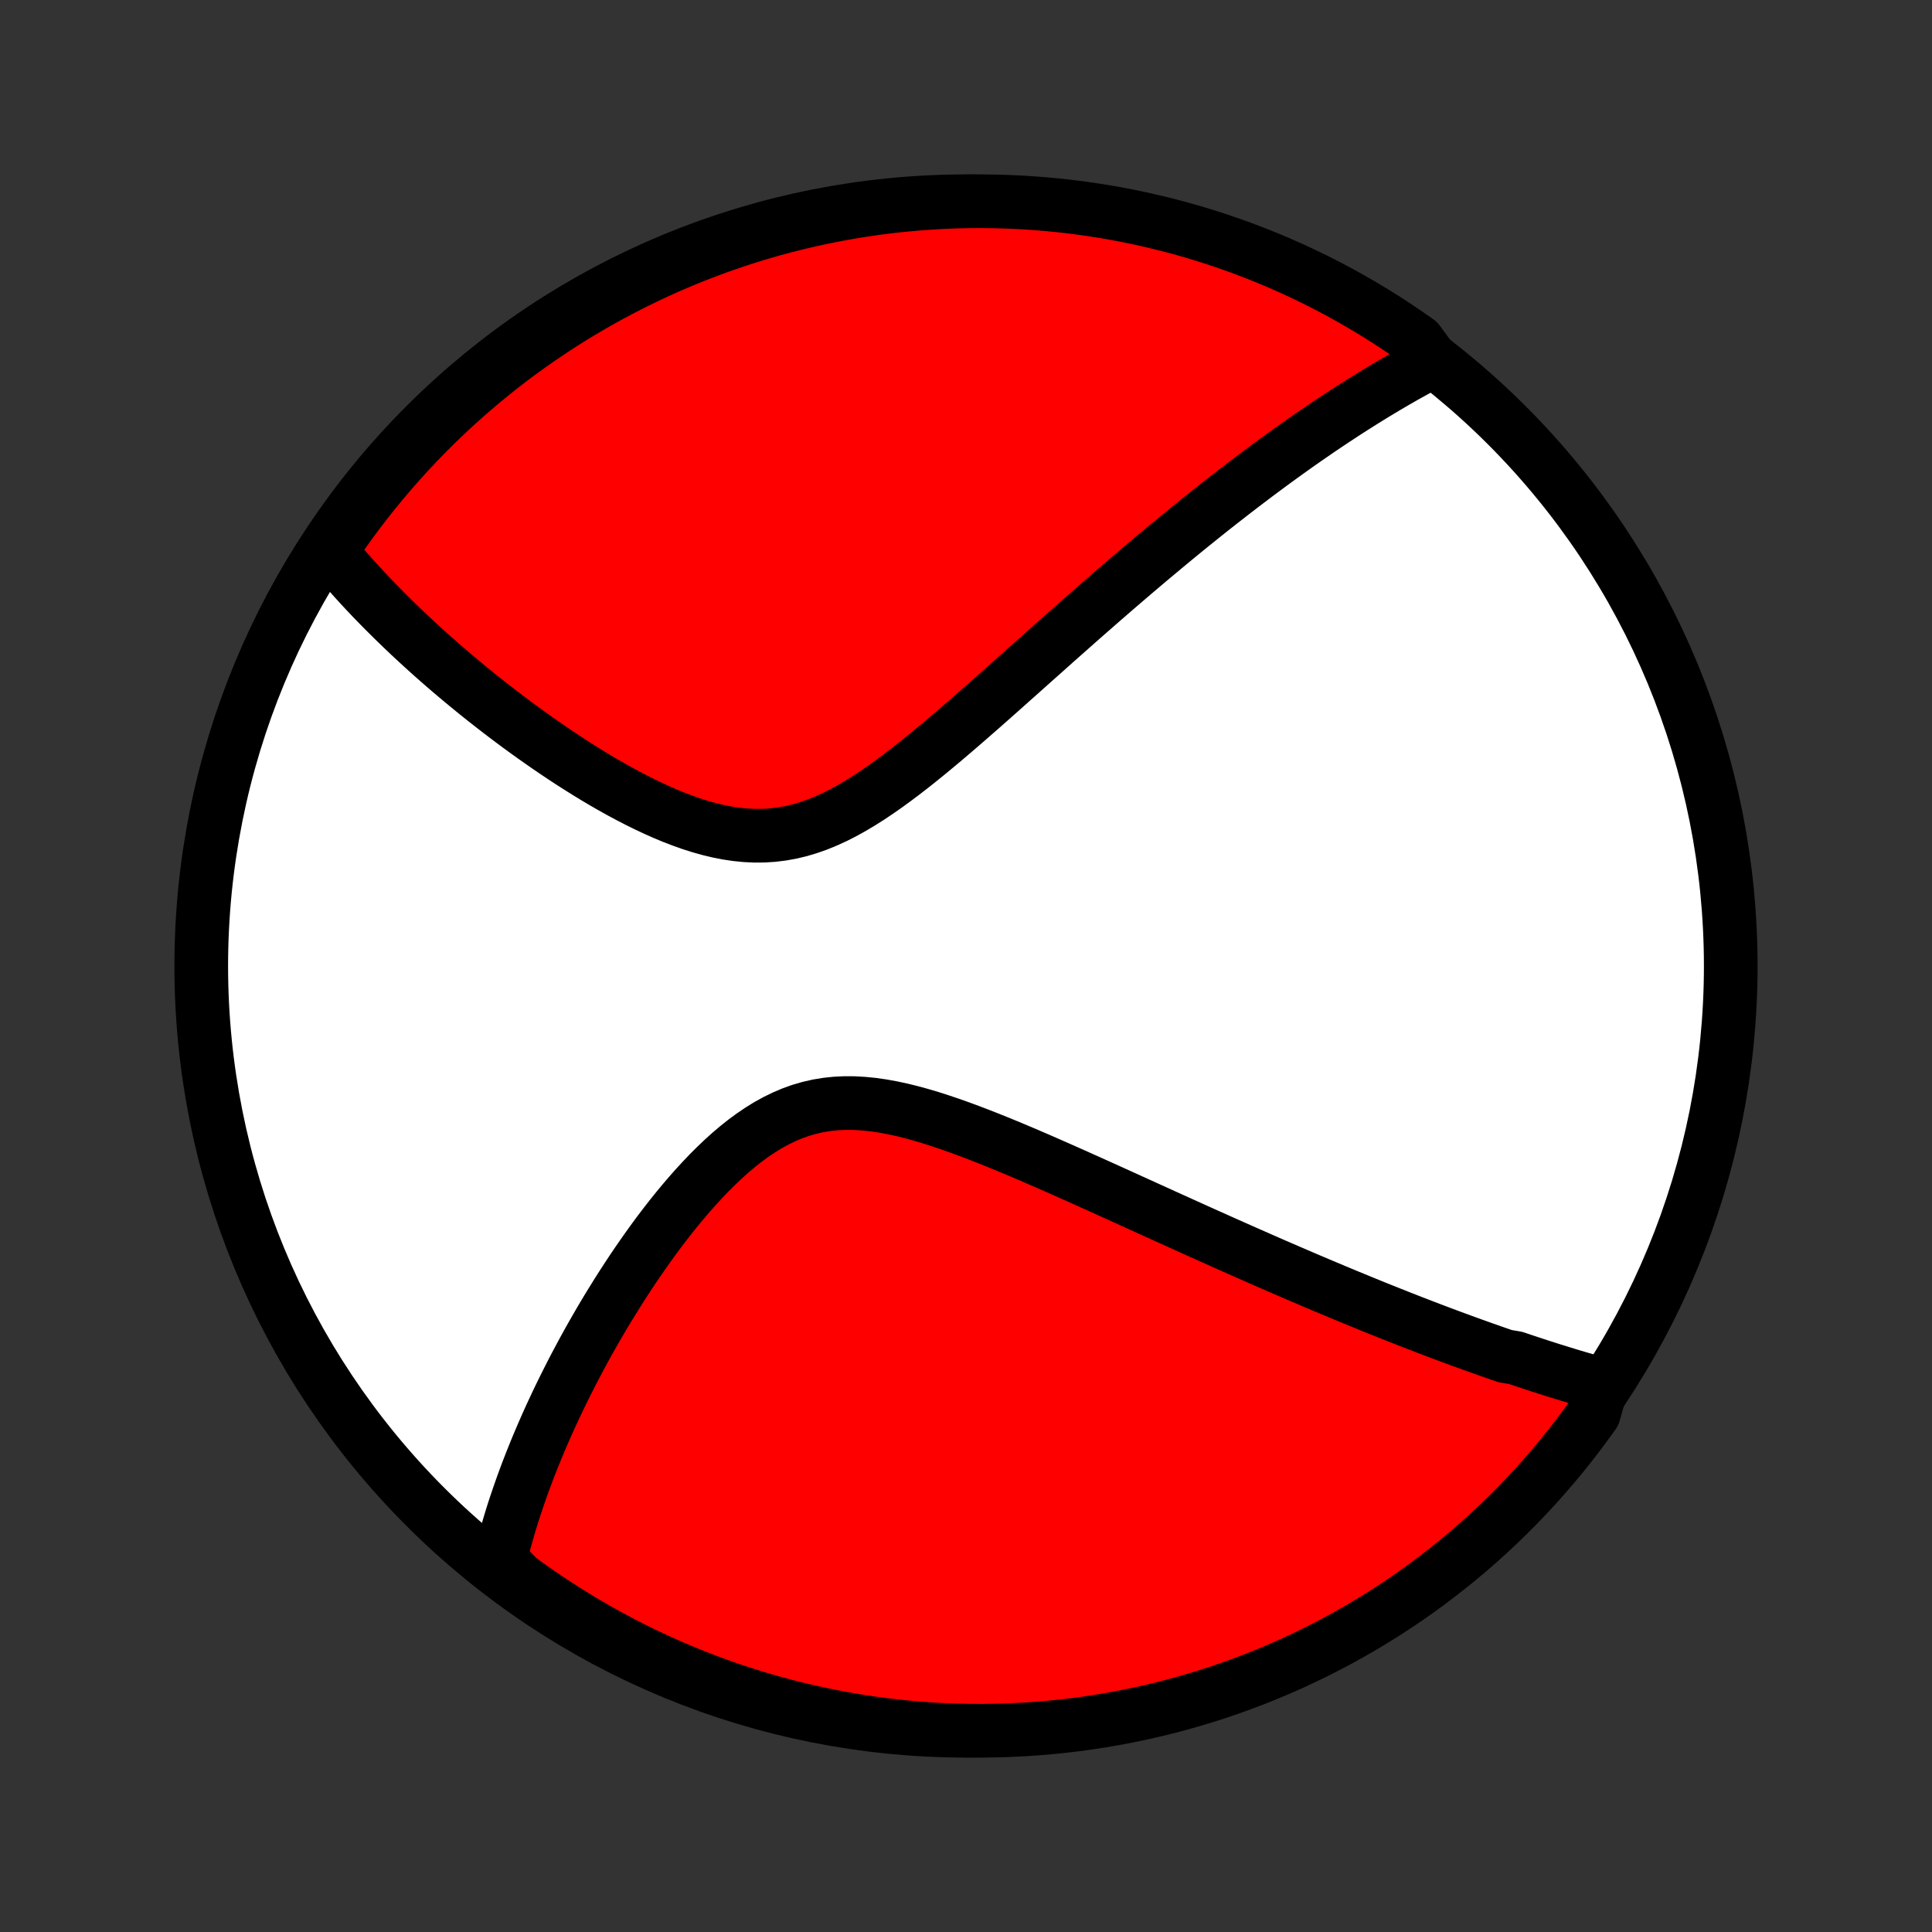 <?xml version="1.0" encoding="utf-8" standalone="no"?>
<!DOCTYPE svg PUBLIC "-//W3C//DTD SVG 1.1//EN"
  "http://www.w3.org/Graphics/SVG/1.1/DTD/svg11.dtd">
<!-- Created with matplotlib (http://matplotlib.org/) -->
<svg height="72pt" version="1.1" viewBox="0 0 72 72" width="72pt" xmlns="http://www.w3.org/2000/svg" xmlns:xlink="http://www.w3.org/1999/xlink">
 <rect x="0" y="0" width="72" height="72" fill="#333333" stroke="none"/>
 <defs>
  <style type="text/css">
*{stroke-linecap:butt;stroke-linejoin:round;}
  </style>
 </defs>
 <g id="figure_1">
  <g id="patch_1">
   <path d="
M0 72
L72 72
L72 0
L0 0
z
" style="fill:none;"/>
  </g>
  <g id="axes_1">
   <g id="PatchCollection_1">
    <defs>
     <path d="
M36 -7.5
C43.558 -7.5 50.808 -10.503 56.153 -15.848
C61.497 -21.192 64.5 -28.442 64.5 -36
C64.5 -43.558 61.497 -50.808 56.153 -56.153
C50.808 -61.497 43.558 -64.5 36 -64.5
C28.442 -64.5 21.192 -61.497 15.848 -56.153
C10.503 -50.808 7.5 -43.558 7.5 -36
C7.5 -28.442 10.503 -21.192 15.848 -15.848
C21.192 -10.503 28.442 -7.5 36 -7.5
z
" id="C0_0_a811fe30f3"/>
     <path d="
M59.702 -20.398
L59.513 -20.451
L59.325 -20.504
L59.137 -20.558
L58.949 -20.613
L58.76 -20.668
L58.572 -20.724
L58.383 -20.782
L58.195 -20.839
L58.006 -20.898
L57.817 -20.957
L57.627 -21.017
L57.437 -21.078
L57.247 -21.14
L57.057 -21.203
L56.866 -21.266
L56.674 -21.33
L56.482 -21.395
L56.096 -21.46
L55.902 -21.527
L55.708 -21.594
L55.512 -21.663
L55.316 -21.732
L55.119 -21.802
L54.921 -21.873
L54.722 -21.944
L54.523 -22.017
L54.322 -22.091
L54.12 -22.165
L53.916 -22.241
L53.712 -22.317
L53.507 -22.395
L53.3 -22.473
L53.091 -22.553
L52.882 -22.634
L52.67 -22.715
L52.458 -22.798
L52.243 -22.882
L52.028 -22.968
L51.81 -23.054
L51.59 -23.142
L51.369 -23.23
L51.146 -23.32
L50.921 -23.412
L50.694 -23.505
L50.465 -23.599
L50.234 -23.694
L50 -23.791
L49.765 -23.889
L49.527 -23.989
L49.286 -24.09
L49.044 -24.193
L48.798 -24.297
L48.55 -24.403
L48.3 -24.51
L48.047 -24.619
L47.791 -24.73
L47.532 -24.842
L47.271 -24.956
L47.006 -25.072
L46.739 -25.19
L46.468 -25.309
L46.195 -25.43
L45.918 -25.553
L45.638 -25.677
L45.355 -25.804
L45.069 -25.932
L44.779 -26.062
L44.486 -26.194
L44.19 -26.328
L43.891 -26.463
L43.588 -26.6
L43.281 -26.739
L42.972 -26.88
L42.658 -27.022
L42.342 -27.166
L42.022 -27.311
L41.699 -27.458
L41.372 -27.606
L41.042 -27.755
L40.71 -27.905
L40.373 -28.056
L40.034 -28.208
L39.692 -28.36
L39.347 -28.513
L39 -28.665
L38.65 -28.818
L38.297 -28.97
L37.942 -29.12
L37.586 -29.27
L37.227 -29.417
L36.867 -29.562
L36.505 -29.704
L36.142 -29.843
L35.779 -29.977
L35.415 -30.106
L35.05 -30.229
L34.687 -30.346
L34.323 -30.454
L33.961 -30.553
L33.6 -30.642
L33.241 -30.719
L32.884 -30.784
L32.53 -30.835
L32.179 -30.87
L31.832 -30.89
L31.488 -30.892
L31.149 -30.876
L30.815 -30.841
L30.485 -30.787
L30.16 -30.713
L29.84 -30.62
L29.526 -30.508
L29.218 -30.377
L28.914 -30.229
L28.616 -30.065
L28.324 -29.884
L28.037 -29.69
L27.756 -29.483
L27.48 -29.264
L27.209 -29.034
L26.944 -28.795
L26.684 -28.547
L26.429 -28.293
L26.18 -28.032
L25.935 -27.766
L25.695 -27.495
L25.461 -27.221
L25.231 -26.944
L25.007 -26.665
L24.787 -26.383
L24.572 -26.101
L24.362 -25.817
L24.157 -25.533
L23.957 -25.249
L23.761 -24.966
L23.569 -24.683
L23.383 -24.401
L23.2 -24.12
L23.022 -23.84
L22.849 -23.562
L22.679 -23.286
L22.514 -23.012
L22.353 -22.739
L22.196 -22.468
L22.043 -22.2
L21.894 -21.934
L21.749 -21.67
L21.608 -21.408
L21.47 -21.149
L21.336 -20.892
L21.206 -20.637
L21.079 -20.385
L20.955 -20.135
L20.835 -19.888
L20.718 -19.642
L20.605 -19.4
L20.494 -19.16
L20.387 -18.922
L20.283 -18.686
L20.182 -18.452
L20.084 -18.221
L19.988 -17.992
L19.896 -17.765
L19.806 -17.54
L19.719 -17.318
L19.634 -17.097
L19.553 -16.878
L19.473 -16.661
L19.397 -16.446
L19.323 -16.233
L19.251 -16.022
L19.181 -15.812
L19.114 -15.604
L19.05 -15.398
L18.988 -15.193
L18.928 -14.989
L18.87 -14.788
L18.814 -14.587
L18.761 -14.388
L18.71 -14.19
L18.661 -13.993
L18.614 -13.798
L18.919 -13.604
L19.32 -13.185
L19.726 -12.891
L20.137 -12.603
L20.552 -12.323
L20.973 -12.05
L21.398 -11.784
L21.827 -11.525
L22.261 -11.274
L22.699 -11.03
L23.14 -10.794
L23.586 -10.566
L24.036 -10.345
L24.489 -10.133
L24.946 -9.928
L25.406 -9.731
L25.87 -9.542
L26.336 -9.361
L26.805 -9.188
L27.278 -9.024
L27.753 -8.868
L28.23 -8.719
L28.71 -8.58
L29.192 -8.448
L29.675 -8.325
L30.162 -8.211
L30.649 -8.104
L31.139 -8.007
L31.629 -7.918
L32.122 -7.837
L32.615 -7.765
L33.109 -7.702
L33.605 -7.647
L34.101 -7.601
L34.597 -7.563
L35.094 -7.535
L35.592 -7.514
L36.089 -7.503
L36.586 -7.5
L37.084 -7.506
L37.58 -7.521
L38.077 -7.544
L38.572 -7.576
L39.068 -7.616
L39.562 -7.666
L40.054 -7.723
L40.546 -7.79
L41.036 -7.865
L41.525 -7.949
L42.012 -8.041
L42.498 -8.141
L42.981 -8.251
L43.462 -8.368
L43.941 -8.494
L44.418 -8.629
L44.892 -8.771
L45.363 -8.922
L45.831 -9.082
L46.296 -9.249
L46.759 -9.425
L47.218 -9.609
L47.673 -9.8
L48.125 -10
L48.573 -10.208
L49.018 -10.424
L49.458 -10.647
L49.895 -10.878
L50.327 -11.117
L50.755 -11.363
L51.178 -11.617
L51.597 -11.878
L52.011 -12.146
L52.42 -12.422
L52.824 -12.705
L53.223 -12.995
L53.616 -13.293
L54.005 -13.597
L54.388 -13.907
L54.765 -14.225
L55.136 -14.549
L55.502 -14.88
L55.862 -15.217
L56.215 -15.561
L56.563 -15.91
L56.904 -16.266
L57.239 -16.628
L57.567 -16.996
L57.889 -17.369
L58.205 -17.749
L58.513 -18.134
L58.815 -18.524
L59.109 -18.919
L59.397 -19.32
z
" id="C0_1_b50af8926d"/>
     <path d="
M53.39 -58.538
L53.215 -58.446
L53.04 -58.353
L52.866 -58.258
L52.691 -58.163
L52.517 -58.066
L52.343 -57.969
L52.17 -57.87
L51.996 -57.77
L51.823 -57.669
L51.65 -57.567
L51.476 -57.463
L51.303 -57.359
L51.129 -57.253
L50.956 -57.146
L50.782 -57.038
L50.608 -56.928
L50.434 -56.818
L50.259 -56.706
L50.084 -56.593
L49.909 -56.478
L49.733 -56.362
L49.556 -56.245
L49.38 -56.127
L49.202 -56.007
L49.024 -55.885
L48.846 -55.762
L48.666 -55.638
L48.486 -55.512
L48.305 -55.385
L48.123 -55.255
L47.941 -55.125
L47.757 -54.992
L47.572 -54.858
L47.386 -54.722
L47.2 -54.584
L47.012 -54.445
L46.823 -54.304
L46.632 -54.16
L46.441 -54.015
L46.248 -53.868
L46.053 -53.718
L45.857 -53.567
L45.66 -53.413
L45.461 -53.258
L45.26 -53.1
L45.058 -52.94
L44.854 -52.777
L44.649 -52.612
L44.441 -52.445
L44.232 -52.275
L44.021 -52.103
L43.808 -51.928
L43.593 -51.75
L43.376 -51.57
L43.157 -51.387
L42.935 -51.202
L42.712 -51.014
L42.486 -50.822
L42.258 -50.629
L42.028 -50.432
L41.795 -50.232
L41.56 -50.03
L41.323 -49.824
L41.083 -49.616
L40.841 -49.404
L40.596 -49.19
L40.349 -48.973
L40.099 -48.753
L39.847 -48.529
L39.592 -48.304
L39.334 -48.075
L39.074 -47.843
L38.812 -47.609
L38.546 -47.373
L38.278 -47.134
L38.008 -46.892
L37.734 -46.649
L37.459 -46.403
L37.181 -46.156
L36.9 -45.907
L36.617 -45.657
L36.331 -45.407
L36.043 -45.155
L35.752 -44.903
L35.459 -44.652
L35.164 -44.401
L34.866 -44.152
L34.566 -43.904
L34.264 -43.659
L33.96 -43.418
L33.654 -43.181
L33.345 -42.949
L33.034 -42.722
L32.721 -42.504
L32.406 -42.293
L32.089 -42.092
L31.77 -41.902
L31.449 -41.724
L31.125 -41.559
L30.799 -41.41
L30.472 -41.276
L30.142 -41.159
L29.81 -41.06
L29.476 -40.98
L29.141 -40.92
L28.804 -40.879
L28.465 -40.857
L28.125 -40.855
L27.785 -40.871
L27.444 -40.905
L27.103 -40.956
L26.762 -41.023
L26.421 -41.105
L26.082 -41.2
L25.744 -41.308
L25.407 -41.428
L25.072 -41.557
L24.74 -41.696
L24.41 -41.843
L24.083 -41.997
L23.759 -42.157
L23.438 -42.323
L23.121 -42.493
L22.807 -42.668
L22.497 -42.846
L22.192 -43.027
L21.89 -43.211
L21.593 -43.397
L21.299 -43.584
L21.011 -43.773
L20.726 -43.963
L20.446 -44.153
L20.171 -44.344
L19.9 -44.535
L19.634 -44.726
L19.372 -44.916
L19.115 -45.107
L18.862 -45.297
L18.614 -45.486
L18.37 -45.675
L18.131 -45.862
L17.896 -46.049
L17.665 -46.235
L17.439 -46.42
L17.217 -46.603
L16.999 -46.786
L16.785 -46.967
L16.576 -47.147
L16.37 -47.326
L16.168 -47.504
L15.97 -47.681
L15.776 -47.856
L15.586 -48.03
L15.399 -48.203
L15.216 -48.374
L15.037 -48.545
L14.861 -48.714
L14.688 -48.882
L14.519 -49.049
L14.353 -49.214
L14.19 -49.379
L14.03 -49.542
L13.873 -49.705
L13.72 -49.866
L13.569 -50.027
L13.421 -50.187
L13.276 -50.345
L13.134 -50.503
L12.995 -50.66
L12.858 -50.816
L12.724 -50.971
L12.592 -51.126
L12.463 -51.28
L12.337 -51.433
L12.438 -51.586
L12.721 -52.033
L13.011 -52.442
L13.309 -52.846
L13.613 -53.244
L13.925 -53.638
L14.243 -54.026
L14.567 -54.408
L14.898 -54.785
L15.236 -55.156
L15.58 -55.522
L15.93 -55.881
L16.286 -56.234
L16.648 -56.582
L17.016 -56.923
L17.39 -57.257
L17.77 -57.585
L18.155 -57.907
L18.545 -58.222
L18.941 -58.53
L19.342 -58.831
L19.748 -59.125
L20.16 -59.412
L20.575 -59.692
L20.996 -59.965
L21.421 -60.231
L21.851 -60.489
L22.285 -60.74
L22.723 -60.983
L23.165 -61.218
L23.611 -61.446
L24.061 -61.666
L24.514 -61.879
L24.971 -62.083
L25.431 -62.28
L25.895 -62.468
L26.362 -62.648
L26.831 -62.821
L27.304 -62.985
L27.779 -63.141
L28.256 -63.288
L28.736 -63.428
L29.218 -63.559
L29.702 -63.681
L30.188 -63.795
L30.676 -63.901
L31.166 -63.998
L31.656 -64.087
L32.149 -64.167
L32.642 -64.239
L33.136 -64.302
L33.632 -64.356
L34.128 -64.401
L34.624 -64.438
L35.121 -64.467
L35.619 -64.487
L36.116 -64.498
L36.614 -64.5
L37.111 -64.493
L37.608 -64.478
L38.104 -64.455
L38.6 -64.422
L39.095 -64.381
L39.589 -64.332
L40.081 -64.273
L40.573 -64.206
L41.063 -64.131
L41.552 -64.047
L42.039 -63.954
L42.524 -63.853
L43.008 -63.743
L43.489 -63.625
L43.967 -63.499
L44.444 -63.364
L44.917 -63.221
L45.389 -63.069
L45.857 -62.909
L46.322 -62.741
L46.784 -62.565
L47.243 -62.381
L47.698 -62.189
L48.15 -61.989
L48.598 -61.78
L49.042 -61.565
L49.482 -61.341
L49.919 -61.109
L50.35 -60.87
L50.778 -60.623
L51.201 -60.369
L51.62 -60.108
L52.033 -59.839
L52.442 -59.562
L52.846 -59.279
z
" id="C0_2_6395242183"/>
    </defs>
    <g clip-path="url(#p1bffca34e9)">
     <use style="fill:#ffffff;stroke:#000000;stroke-width:2.0;" x="0.0" xlink:href="#C0_0_a811fe30f3" y="72.0"/>
    </g>
    <g clip-path="url(#p1bffca34e9)">
     <use style="fill:#ff0000;stroke:#000000;stroke-width:2.0;" x="0.0" xlink:href="#C0_1_b50af8926d" y="72.0"/>
    </g>
    <g clip-path="url(#p1bffca34e9)">
     <use style="fill:#ff0000;stroke:#000000;stroke-width:2.0;" x="0.0" xlink:href="#C0_2_6395242183" y="72.0"/>
    </g>
   </g>
  </g>
 </g>
 <defs>
  <clipPath id="p1bffca34e9">
   <rect height="72.0" width="72.0" x="0.0" y="0.0"/>
  </clipPath>
 </defs>
</svg>
